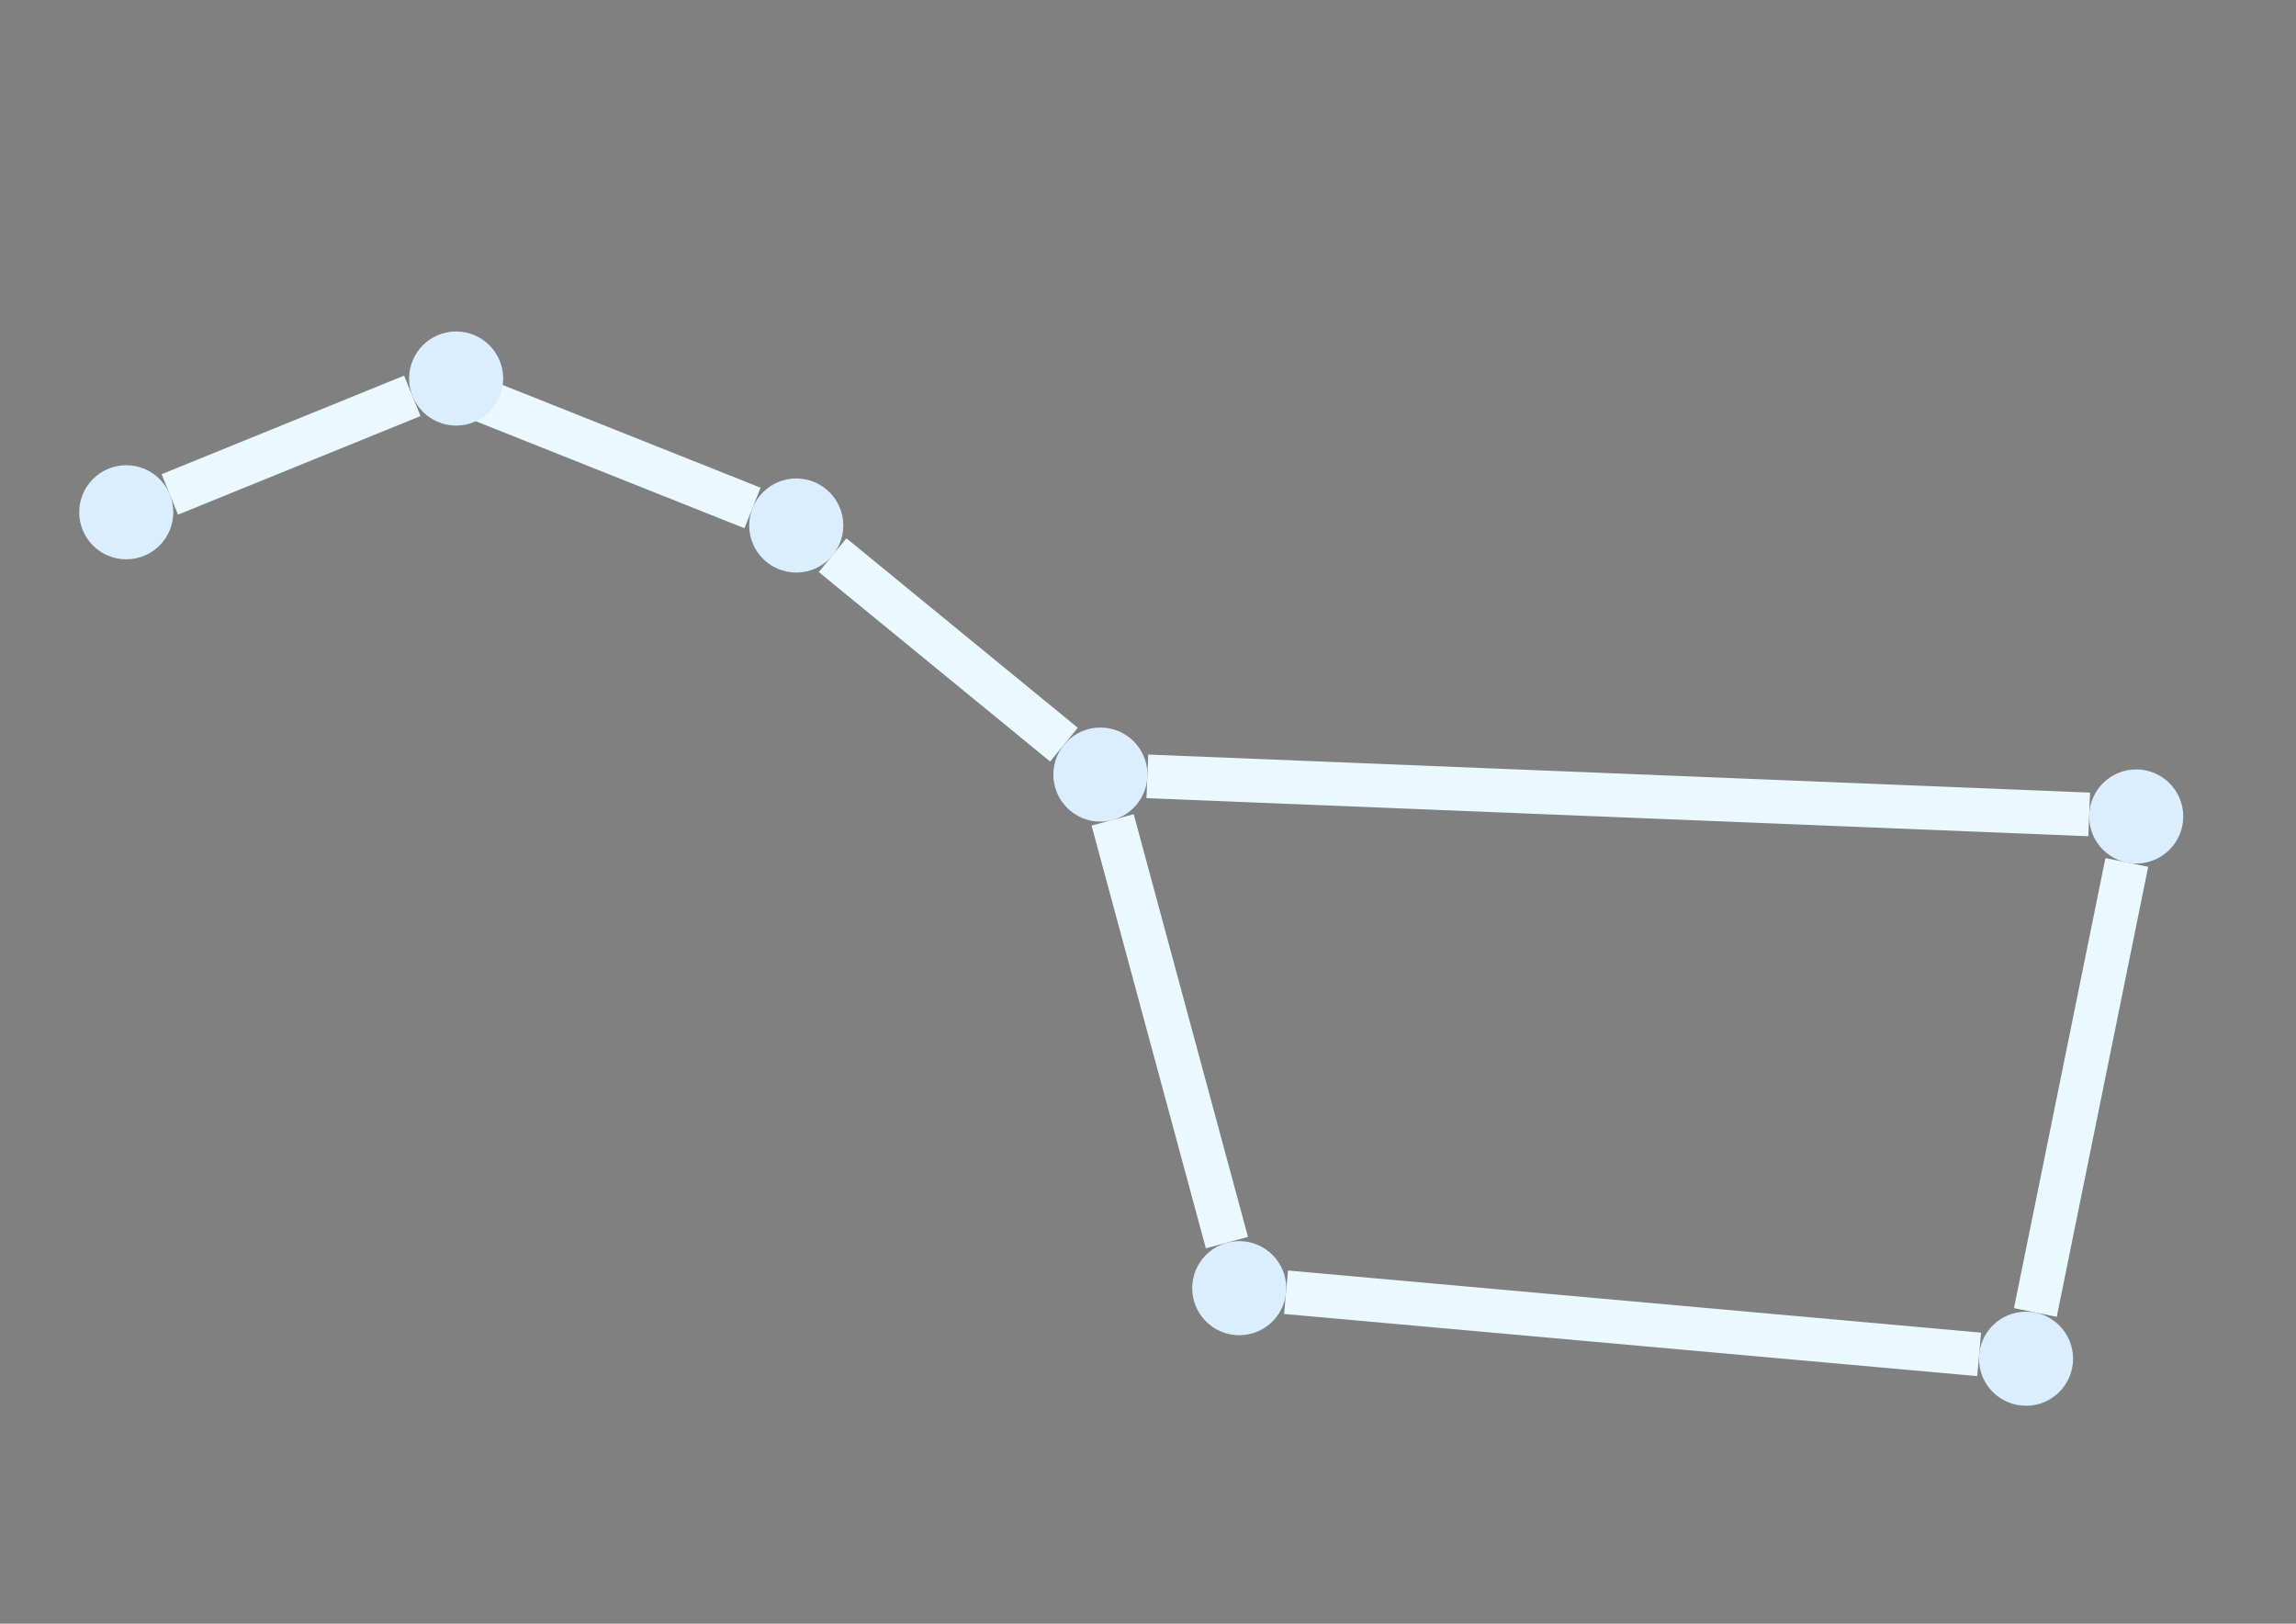 <?xml version="1.0" encoding="UTF-8" standalone="no"?>
<!-- Created with Inkscape (http://www.inkscape.org/) -->

<svg
   xmlns:dc="http://purl.org/dc/elements/1.1/"
   xmlns:cc="http://creativecommons.org/ns#"
   xmlns:rdf="http://www.w3.org/1999/02/22-rdf-syntax-ns#"
   xmlns:svg="http://www.w3.org/2000/svg"
   xmlns="http://www.w3.org/2000/svg"
   xmlns:sodipodi="http://sodipodi.sourceforge.net/DTD/sodipodi-0.dtd"
   xmlns:inkscape="http://www.inkscape.org/namespaces/inkscape"
   width="1052.362"
   height="744.094"
   id="svg2"
   version="1.1"
   inkscape:version="0.47 r22583"
   inkscape:export-filename="/home/jc/Images/Illustrations/arriereplanastro.png"
   inkscape:export-xdpi="299.96191"
   inkscape:export-ydpi="299.96191"
   sodipodi:docname="ArriereplanAstronomie.svg">
  <rect width="100%" height="100%" fill="#808080" stroke="none"/>
  <defs
     id="defs4">
    <inkscape:perspective
       sodipodi:type="inkscape:persp3d"
       inkscape:vp_x="0 : 526.18109 : 1"
       inkscape:vp_y="0 : 1000 : 0"
       inkscape:vp_z="744.09448 : 526.18109 : 1"
       inkscape:persp3d-origin="372.04724 : 350.78739 : 1"
       id="perspective10" />
    <inkscape:perspective
       id="perspective3598"
       inkscape:persp3d-origin="0.5 : 0.33333333 : 1"
       inkscape:vp_z="1 : 0.5 : 1"
       inkscape:vp_y="0 : 1000 : 0"
       inkscape:vp_x="0 : 0.5 : 1"
       sodipodi:type="inkscape:persp3d" />
    <inkscape:perspective
       id="perspective3598-0"
       inkscape:persp3d-origin="0.5 : 0.33333333 : 1"
       inkscape:vp_z="1 : 0.5 : 1"
       inkscape:vp_y="0 : 1000 : 0"
       inkscape:vp_x="0 : 0.5 : 1"
       sodipodi:type="inkscape:persp3d" />
    <inkscape:perspective
       id="perspective3598-6"
       inkscape:persp3d-origin="0.5 : 0.33333333 : 1"
       inkscape:vp_z="1 : 0.5 : 1"
       inkscape:vp_y="0 : 1000 : 0"
       inkscape:vp_x="0 : 0.5 : 1"
       sodipodi:type="inkscape:persp3d" />
    <inkscape:perspective
       id="perspective3598-8"
       inkscape:persp3d-origin="0.5 : 0.33333333 : 1"
       inkscape:vp_z="1 : 0.5 : 1"
       inkscape:vp_y="0 : 1000 : 0"
       inkscape:vp_x="0 : 0.5 : 1"
       sodipodi:type="inkscape:persp3d" />
    <inkscape:perspective
       id="perspective3598-60"
       inkscape:persp3d-origin="0.5 : 0.33333333 : 1"
       inkscape:vp_z="1 : 0.5 : 1"
       inkscape:vp_y="0 : 1000 : 0"
       inkscape:vp_x="0 : 0.5 : 1"
       sodipodi:type="inkscape:persp3d" />
    <inkscape:perspective
       id="perspective3598-01"
       inkscape:persp3d-origin="0.5 : 0.33333333 : 1"
       inkscape:vp_z="1 : 0.5 : 1"
       inkscape:vp_y="0 : 1000 : 0"
       inkscape:vp_x="0 : 0.5 : 1"
       sodipodi:type="inkscape:persp3d" />
    <inkscape:perspective
       id="perspective3598-88"
       inkscape:persp3d-origin="0.5 : 0.33333333 : 1"
       inkscape:vp_z="1 : 0.5 : 1"
       inkscape:vp_y="0 : 1000 : 0"
       inkscape:vp_x="0 : 0.5 : 1"
       sodipodi:type="inkscape:persp3d" />
    <inkscape:perspective
       id="perspective4024"
       inkscape:persp3d-origin="0.5 : 0.33333333 : 1"
       inkscape:vp_z="1 : 0.5 : 1"
       inkscape:vp_y="0 : 1000 : 0"
       inkscape:vp_x="0 : 0.5 : 1"
       sodipodi:type="inkscape:persp3d" />
  </defs>
  <sodipodi:namedview
     id="base"
     pagecolor="#ffffff"
     bordercolor="#666666"
     borderopacity="1.0"
     inkscape:pageopacity="0.0"
     inkscape:pageshadow="2"
     inkscape:zoom="0.98994949"
     inkscape:cx="335.59293"
     inkscape:cy="378.76376"
     inkscape:document-units="px"
     inkscape:current-layer="layer1"
     showgrid="false"
     inkscape:window-width="1920"
     inkscape:window-height="1006"
     inkscape:window-x="0"
     inkscape:window-y="25"
     inkscape:window-maximized="1" />
  <g
     inkscape:label="Calque 1"
     inkscape:groupmode="layer"
     id="layer1"
     transform="translate(0,-308.268)">
    <path
       style="fill:#dcf2ff;fill-opacity:1;stroke:#eaf8ff;stroke-width:20;stroke-linecap:butt;stroke-linejoin:miter;stroke-miterlimit:4;stroke-opacity:1;stroke-dasharray:none"
       d="m 216.939,181.828 127.971,50.957"
       id="path3684"
       transform="translate(0,308.268)"
       inkscape:connector-type="polyline"
       inkscape:connection-end="#path2816-60" />
    <path
       style="fill:#034c53;fill-opacity:1;stroke:#eaf8ff;stroke-width:20;stroke-linecap:butt;stroke-linejoin:miter;stroke-miterlimit:4;stroke-opacity:1;stroke-dasharray:none"
       d="M 77.83,226.581 188.976,181.402"
       id="path3682"
       transform="translate(0,308.268)"
       inkscape:connector-type="polyline"
       inkscape:connection-start="#path2816" />
    <path
       style="fill:#dcf2ff;fill-opacity:1;stroke:#eaf8ff;stroke-width:20;stroke-linecap:butt;stroke-linejoin:miter;stroke-miterlimit:4;stroke-opacity:1;stroke-dasharray:none"
       d="m 381.62,254.419 106.043,86.833"
       id="path3686"
       transform="translate(0,308.268)"
       inkscape:connector-type="polyline"
       inkscape:connection-end="#path2816-6"
       inkscape:connection-start="#path2816-60" />
    <path
       style="fill:#dcf2ff;fill-opacity:1;stroke:#eaf8ff;stroke-width:20;stroke-linecap:butt;stroke-linejoin:miter;stroke-miterlimit:4;stroke-opacity:1;stroke-dasharray:none"
       d="m 509.971,375.723 52.384,193.737"
       id="path3688"
       transform="translate(0,308.268)"
       inkscape:connector-type="polyline"
       inkscape:connection-start="#path2816-6"
       inkscape:connection-end="#path2816-2" />
    <path
       style="fill:#dcf2ff;fill-opacity:1;stroke:#eaf8ff;stroke-width:20;stroke-linecap:butt;stroke-linejoin:miter;stroke-miterlimit:4;stroke-opacity:1;stroke-dasharray:none"
       d="m 589.454,592.199 317.681,28.476"
       id="path3690"
       transform="translate(0,308.268)"
       inkscape:connector-type="polyline"
       inkscape:connection-start="#path2816-2"
       inkscape:connection-end="#path2816-9" />
    <path
       style="fill:#dcf2ff;fill-opacity:1;stroke:#eaf8ff;stroke-width:20;stroke-linecap:butt;stroke-linejoin:miter;stroke-miterlimit:4;stroke-opacity:1;stroke-dasharray:none"
       d="M 932.901,601.471 974.82,395.231"
       id="path3694"
       transform="translate(0,308.268)"
       inkscape:connector-type="polyline"
       inkscape:connection-start="#path2816-9"
       inkscape:connection-end="#path2816-7" />
    <path
       style="fill:#dcf2ff;fill-opacity:1;stroke:#eaf8ff;stroke-width:20;stroke-linecap:butt;stroke-linejoin:miter;stroke-miterlimit:4;stroke-opacity:1;stroke-dasharray:none"
       d="M 957.575,373.231 525.882,355.78"
       id="path3706"
       transform="translate(0,308.268)"
       inkscape:connector-type="polyline"
       inkscape:connection-start="#path2816-7"
       inkscape:connection-end="#path2816-6" />
    <path
       sodipodi:type="arc"
       style="fill:#daeeff;fill-opacity:1;stroke:#ffffff;stroke-width:5;stroke-linejoin:round;stroke-miterlimit:4;stroke-opacity:0;stroke-dasharray:none;stroke-dashoffset:0"
       id="path2816"
       sodipodi:cx="48.487324"
       sodipodi:cy="210.73393"
       sodipodi:rx="15.152288"
       sodipodi:ry="16.162441"
       d="m 63.64,210.734 c 0,8.926 -6.784,16.162 -15.152,16.162 -8.368,0 -15.152,-7.236 -15.152,-16.162 0,-8.926 6.784,-16.162 15.152,-16.162 8.368,0 15.152,7.236 15.152,16.162 z"
       transform="matrix(1.423,0,0,1.334,-11.125,261.907)" />
    <path
       transform="matrix(1.423,0,0,1.334,435.363,382.115)"
       sodipodi:type="arc"
       style="fill:#daeeff;fill-opacity:1;stroke:#ffffff;stroke-width:5;stroke-linejoin:round;stroke-miterlimit:4;stroke-opacity:0;stroke-dasharray:none;stroke-dashoffset:0"
       id="path2816-6"
       sodipodi:cx="48.487324"
       sodipodi:cy="210.73393"
       sodipodi:rx="15.152288"
       sodipodi:ry="16.162441"
       d="m 63.64,210.734 c 0,8.926 -6.784,16.162 -15.152,16.162 -8.368,0 -15.152,-7.236 -15.152,-16.162 0,-8.926 6.784,-16.162 15.152,-16.162 8.368,0 15.152,7.236 15.152,16.162 z" />
    <path
       transform="matrix(1.423,0,0,1.334,499.002,617.48)"
       sodipodi:type="arc"
       style="fill:#daeeff;fill-opacity:1;stroke:#ffffff;stroke-width:5;stroke-linejoin:round;stroke-miterlimit:4;stroke-opacity:0;stroke-dasharray:none;stroke-dashoffset:0"
       id="path2816-2"
       sodipodi:cx="48.487324"
       sodipodi:cy="210.73393"
       sodipodi:rx="15.152288"
       sodipodi:ry="16.162441"
       d="m 63.64,210.734 c 0,8.926 -6.784,16.162 -15.152,16.162 -8.368,0 -15.152,-7.236 -15.152,-16.162 0,-8.926 6.784,-16.162 15.152,-16.162 8.368,0 15.152,7.236 15.152,16.162 z" />
    <path
       transform="matrix(1.423,0,0,1.334,859.627,649.805)"
       sodipodi:type="arc"
       style="fill:#daeeff;fill-opacity:1;stroke:#ffffff;stroke-width:5;stroke-linejoin:round;stroke-miterlimit:4;stroke-opacity:0;stroke-dasharray:none;stroke-dashoffset:0"
       id="path2816-9"
       sodipodi:cx="48.487324"
       sodipodi:cy="210.73393"
       sodipodi:rx="15.152288"
       sodipodi:ry="16.162441"
       d="m 63.64,210.734 c 0,8.926 -6.784,16.162 -15.152,16.162 -8.368,0 -15.152,-7.236 -15.152,-16.162 0,-8.926 6.784,-16.162 15.152,-16.162 8.368,0 15.152,7.236 15.152,16.162 z" />
    <path
       transform="matrix(1.423,0,0,1.334,910.134,401.308)"
       sodipodi:type="arc"
       style="fill:#daeeff;fill-opacity:1;stroke:#ffffff;stroke-width:5;stroke-linejoin:round;stroke-miterlimit:4;stroke-opacity:0;stroke-dasharray:none;stroke-dashoffset:0"
       id="path2816-7"
       sodipodi:cx="48.487324"
       sodipodi:cy="210.73393"
       sodipodi:rx="15.152288"
       sodipodi:ry="16.162441"
       d="m 63.64,210.734 c 0,8.926 -6.784,16.162 -15.152,16.162 -8.368,0 -15.152,-7.236 -15.152,-16.162 0,-8.926 6.784,-16.162 15.152,-16.162 8.368,0 15.152,7.236 15.152,16.162 z" />
    <path
       transform="matrix(1.423,0,0,1.334,295.961,267.968)"
       sodipodi:type="arc"
       style="fill:#daeeff;fill-opacity:1;stroke:#ffffff;stroke-width:5;stroke-linejoin:round;stroke-miterlimit:4;stroke-opacity:0;stroke-dasharray:none;stroke-dashoffset:0"
       id="path2816-60"
       sodipodi:cx="48.487324"
       sodipodi:cy="210.73393"
       sodipodi:rx="15.152288"
       sodipodi:ry="16.162441"
       d="m 63.64,210.734 c 0,8.926 -6.784,16.162 -15.152,16.162 -8.368,0 -15.152,-7.236 -15.152,-16.162 0,-8.926 6.784,-16.162 15.152,-16.162 8.368,0 15.152,7.236 15.152,16.162 z" />
    <path
       sodipodi:type="arc"
       style="fill:#daeeff;fill-opacity:1;stroke:#ffffff;stroke-width:5;stroke-linejoin:round;stroke-miterlimit:4;stroke-opacity:0;stroke-dasharray:none;stroke-dashoffset:0"
       id="path2816-4"
       sodipodi:cx="48.487324"
       sodipodi:cy="210.73393"
       sodipodi:rx="15.152288"
       sodipodi:ry="16.162441"
       d="m 63.64,210.734 c 0,8.926 -6.784,16.162 -15.152,16.162 -8.368,0 -15.152,-7.236 -15.152,-16.162 0,-8.926 6.784,-16.162 15.152,-16.162 8.368,0 15.152,7.236 15.152,16.162 z"
       transform="matrix(1.423,0,0,1.334,140.071,200.615)" />
  </g>
</svg>

